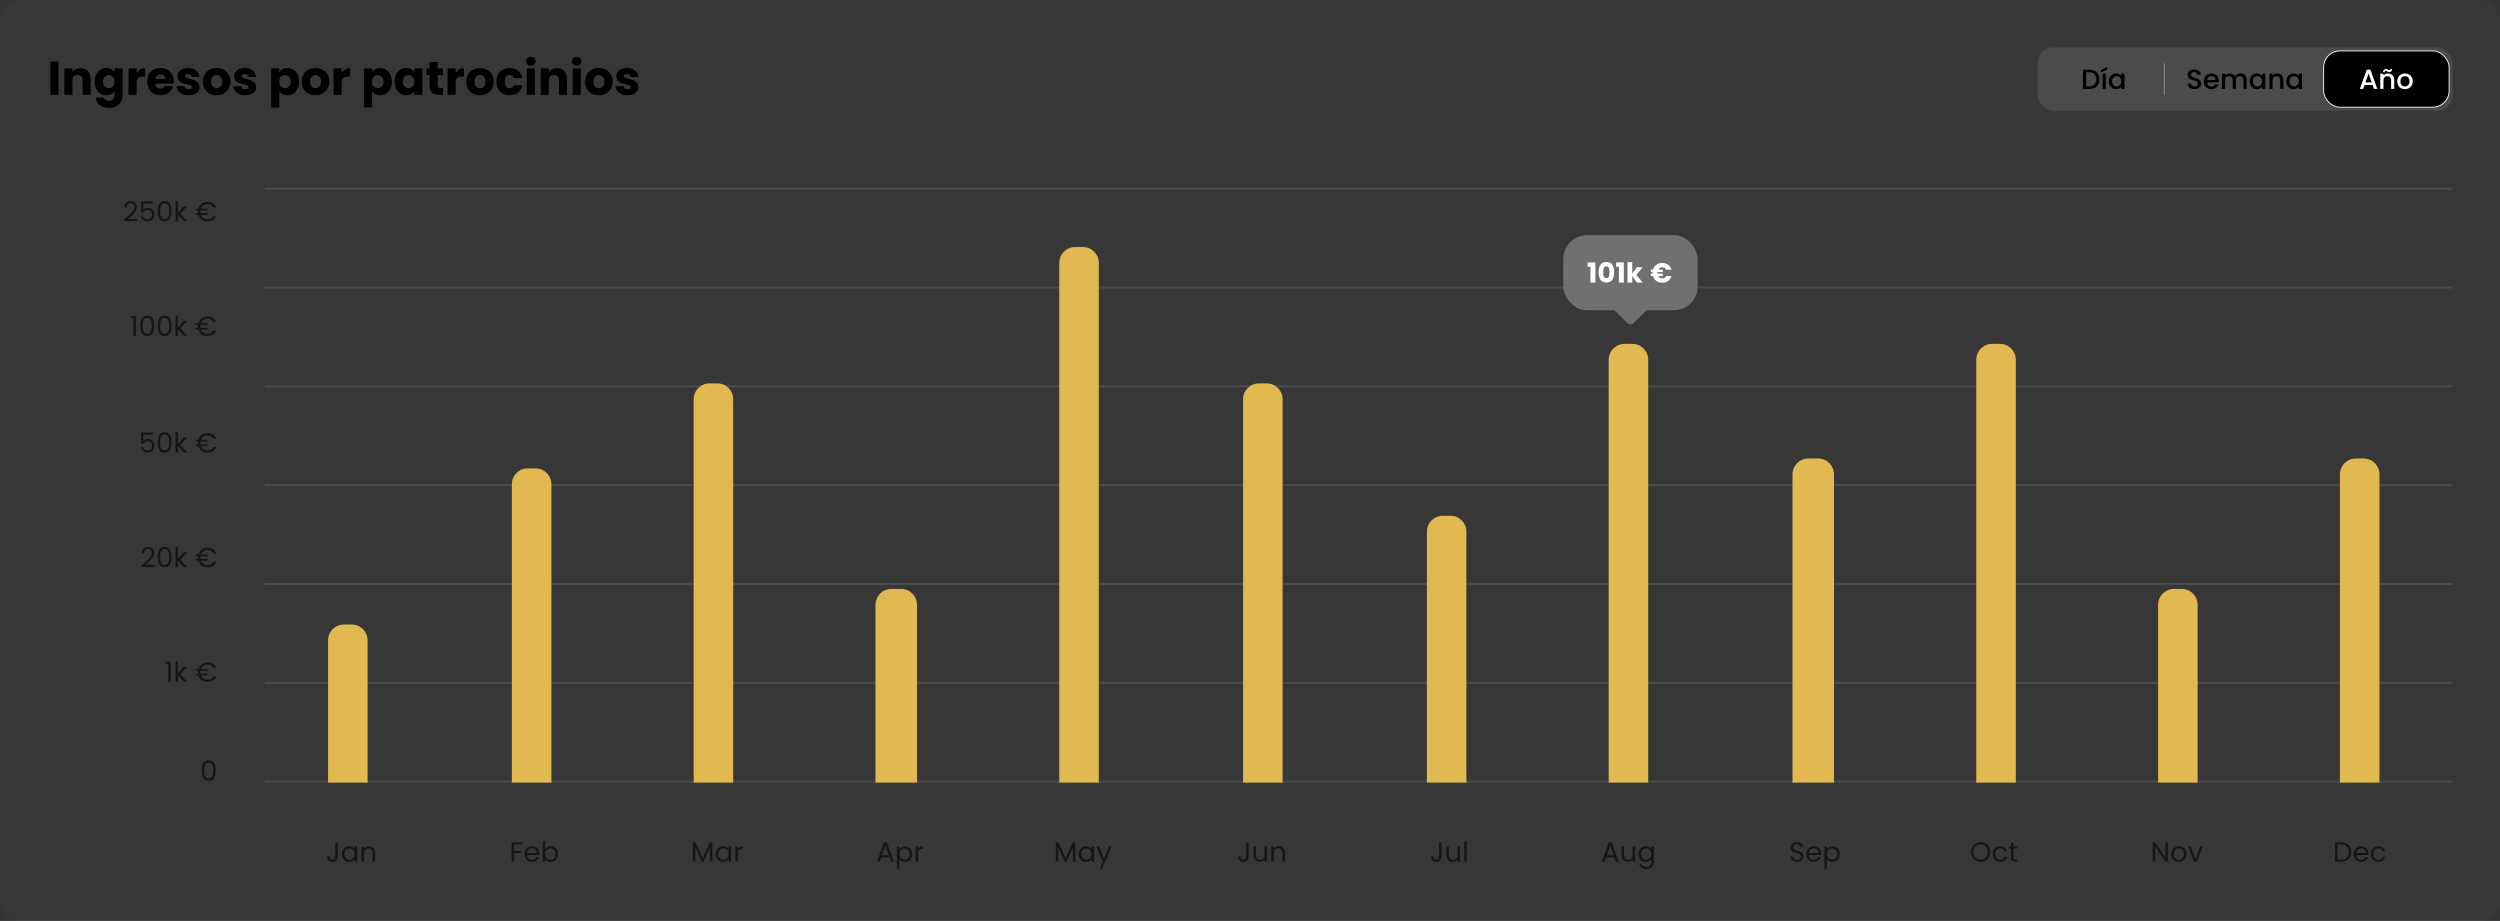 <svg viewBox="0 0 1265 466" fill="none" xmlns="http://www.w3.org/2000/svg">
<rect x="0" y="0" width="1265" height="466" fill="#333333" stroke="none"/>
<rect width="1265" height="466" rx="10" fill="#fafafa" fill-opacity="0.02"/>
<path d="M29.592 31.152V48H25.488V31.152H29.592ZM40.726 34.464C42.294 34.464 43.542 34.976 44.47 36C45.414 37.008 45.886 38.4 45.886 40.176V48H41.806V40.728C41.806 39.832 41.574 39.136 41.11 38.64C40.646 38.144 40.022 37.896 39.238 37.896C38.454 37.896 37.83 38.144 37.366 38.64C36.902 39.136 36.67 39.832 36.67 40.728V48H32.566V34.608H36.67V36.384C37.086 35.792 37.646 35.328 38.35 34.992C39.054 34.64 39.846 34.464 40.726 34.464ZM53.826 34.416C54.77 34.416 55.594 34.608 56.298 34.992C57.018 35.376 57.57 35.88 57.954 36.504V34.608H62.058V47.976C62.058 49.208 61.81 50.32 61.314 51.312C60.834 52.32 60.09 53.12 59.082 53.712C58.09 54.304 56.85 54.6 55.362 54.6C53.378 54.6 51.77 54.128 50.538 53.184C49.306 52.256 48.602 50.992 48.426 49.392H52.482C52.61 49.904 52.914 50.304 53.394 50.592C53.874 50.896 54.466 51.048 55.17 51.048C56.018 51.048 56.69 50.8 57.186 50.304C57.698 49.824 57.954 49.048 57.954 47.976V46.08C57.554 46.704 57.002 47.216 56.298 47.616C55.594 48 54.77 48.192 53.826 48.192C52.722 48.192 51.722 47.912 50.826 47.352C49.93 46.776 49.218 45.968 48.69 44.928C48.178 43.872 47.922 42.656 47.922 41.28C47.922 39.904 48.178 38.696 48.69 37.656C49.218 36.616 49.93 35.816 50.826 35.256C51.722 34.696 52.722 34.416 53.826 34.416ZM57.954 41.304C57.954 40.28 57.666 39.472 57.09 38.88C56.53 38.288 55.842 37.992 55.026 37.992C54.21 37.992 53.514 38.288 52.938 38.88C52.378 39.456 52.098 40.256 52.098 41.28C52.098 42.304 52.378 43.12 52.938 43.728C53.514 44.32 54.21 44.616 55.026 44.616C55.842 44.616 56.53 44.32 57.09 43.728C57.666 43.136 57.954 42.328 57.954 41.304ZM69.131 36.84C69.611 36.104 70.211 35.528 70.931 35.112C71.651 34.68 72.451 34.464 73.331 34.464V38.808H72.203C71.179 38.808 70.411 39.032 69.899 39.48C69.387 39.912 69.131 40.68 69.131 41.784V48H65.027V34.608H69.131V36.84ZM87.917 41.088C87.917 41.472 87.893 41.872 87.845 42.288H78.557C78.621 43.12 78.885 43.76 79.349 44.208C79.829 44.64 80.413 44.856 81.101 44.856C82.125 44.856 82.837 44.424 83.237 43.56H87.605C87.381 44.44 86.973 45.232 86.381 45.936C85.805 46.64 85.077 47.192 84.197 47.592C83.317 47.992 82.333 48.192 81.245 48.192C79.933 48.192 78.765 47.912 77.741 47.352C76.717 46.792 75.917 45.992 75.341 44.952C74.765 43.912 74.477 42.696 74.477 41.304C74.477 39.912 74.757 38.696 75.317 37.656C75.893 36.616 76.693 35.816 77.717 35.256C78.741 34.696 79.917 34.416 81.245 34.416C82.541 34.416 83.693 34.688 84.701 35.232C85.709 35.776 86.493 36.552 87.053 37.56C87.629 38.568 87.917 39.744 87.917 41.088ZM83.717 40.008C83.717 39.304 83.477 38.744 82.997 38.328C82.517 37.912 81.917 37.704 81.197 37.704C80.509 37.704 79.925 37.904 79.445 38.304C78.981 38.704 78.693 39.272 78.581 40.008H83.717ZM95.53 48.192C94.362 48.192 93.322 47.992 92.41 47.592C91.498 47.192 90.778 46.648 90.25 45.96C89.722 45.256 89.426 44.472 89.362 43.608H93.418C93.466 44.072 93.682 44.448 94.066 44.736C94.45 45.024 94.922 45.168 95.482 45.168C95.994 45.168 96.386 45.072 96.658 44.88C96.946 44.672 97.09 44.408 97.09 44.088C97.09 43.704 96.89 43.424 96.49 43.248C96.09 43.056 95.442 42.848 94.546 42.624C93.586 42.4 92.786 42.168 92.146 41.928C91.506 41.672 90.954 41.28 90.49 40.752C90.026 40.208 89.794 39.48 89.794 38.568C89.794 37.8 90.002 37.104 90.418 36.48C90.85 35.84 91.474 35.336 92.29 34.968C93.122 34.6 94.106 34.416 95.242 34.416C96.922 34.416 98.242 34.832 99.202 35.664C100.178 36.496 100.738 37.6 100.882 38.976H97.09C97.026 38.512 96.818 38.144 96.466 37.872C96.13 37.6 95.682 37.464 95.122 37.464C94.642 37.464 94.274 37.56 94.018 37.752C93.762 37.928 93.634 38.176 93.634 38.496C93.634 38.88 93.834 39.168 94.234 39.36C94.65 39.552 95.29 39.744 96.154 39.936C97.146 40.192 97.954 40.448 98.578 40.704C99.202 40.944 99.746 41.344 100.21 41.904C100.69 42.448 100.938 43.184 100.954 44.112C100.954 44.896 100.73 45.6 100.282 46.224C99.85 46.832 99.218 47.312 98.386 47.664C97.57 48.016 96.618 48.192 95.53 48.192ZM109.561 48.192C108.249 48.192 107.065 47.912 106.009 47.352C104.969 46.792 104.145 45.992 103.537 44.952C102.945 43.912 102.649 42.696 102.649 41.304C102.649 39.928 102.953 38.72 103.561 37.68C104.169 36.624 105.001 35.816 106.057 35.256C107.113 34.696 108.297 34.416 109.609 34.416C110.921 34.416 112.105 34.696 113.161 35.256C114.217 35.816 115.049 36.624 115.657 37.68C116.265 38.72 116.569 39.928 116.569 41.304C116.569 42.68 116.257 43.896 115.633 44.952C115.025 45.992 114.185 46.792 113.113 47.352C112.057 47.912 110.873 48.192 109.561 48.192ZM109.561 44.64C110.345 44.64 111.009 44.352 111.553 43.776C112.113 43.2 112.393 42.376 112.393 41.304C112.393 40.232 112.121 39.408 111.577 38.832C111.049 38.256 110.393 37.968 109.609 37.968C108.809 37.968 108.145 38.256 107.617 38.832C107.089 39.392 106.825 40.216 106.825 41.304C106.825 42.376 107.081 43.2 107.593 43.776C108.121 44.352 108.777 44.64 109.561 44.64ZM124.194 48.192C123.026 48.192 121.986 47.992 121.074 47.592C120.162 47.192 119.442 46.648 118.914 45.96C118.386 45.256 118.09 44.472 118.026 43.608H122.082C122.13 44.072 122.346 44.448 122.73 44.736C123.114 45.024 123.586 45.168 124.146 45.168C124.658 45.168 125.05 45.072 125.322 44.88C125.61 44.672 125.754 44.408 125.754 44.088C125.754 43.704 125.554 43.424 125.154 43.248C124.754 43.056 124.106 42.848 123.21 42.624C122.25 42.4 121.45 42.168 120.81 41.928C120.17 41.672 119.618 41.28 119.154 40.752C118.69 40.208 118.458 39.48 118.458 38.568C118.458 37.8 118.666 37.104 119.082 36.48C119.514 35.84 120.138 35.336 120.954 34.968C121.786 34.6 122.77 34.416 123.906 34.416C125.586 34.416 126.906 34.832 127.866 35.664C128.842 36.496 129.402 37.6 129.546 38.976H125.754C125.69 38.512 125.482 38.144 125.13 37.872C124.794 37.6 124.346 37.464 123.786 37.464C123.306 37.464 122.938 37.56 122.682 37.752C122.426 37.928 122.298 38.176 122.298 38.496C122.298 38.88 122.498 39.168 122.898 39.36C123.314 39.552 123.954 39.744 124.818 39.936C125.81 40.192 126.618 40.448 127.242 40.704C127.866 40.944 128.41 41.344 128.874 41.904C129.354 42.448 129.602 43.184 129.618 44.112C129.618 44.896 129.394 45.6 128.946 46.224C128.514 46.832 127.882 47.312 127.05 47.664C126.234 48.016 125.282 48.192 124.194 48.192ZM141.319 36.504C141.719 35.88 142.271 35.376 142.975 34.992C143.679 34.608 144.503 34.416 145.447 34.416C146.551 34.416 147.551 34.696 148.447 35.256C149.343 35.816 150.047 36.616 150.559 37.656C151.087 38.696 151.351 39.904 151.351 41.28C151.351 42.656 151.087 43.872 150.559 44.928C150.047 45.968 149.343 46.776 148.447 47.352C147.551 47.912 146.551 48.192 145.447 48.192C144.519 48.192 143.695 48 142.975 47.616C142.271 47.232 141.719 46.736 141.319 46.128V54.384H137.215V34.608H141.319V36.504ZM147.175 41.28C147.175 40.256 146.887 39.456 146.311 38.88C145.751 38.288 145.055 37.992 144.223 37.992C143.407 37.992 142.711 38.288 142.135 38.88C141.575 39.472 141.295 40.28 141.295 41.304C141.295 42.328 141.575 43.136 142.135 43.728C142.711 44.32 143.407 44.616 144.223 44.616C145.039 44.616 145.735 44.32 146.311 43.728C146.887 43.12 147.175 42.304 147.175 41.28ZM159.6 48.192C158.288 48.192 157.104 47.912 156.048 47.352C155.008 46.792 154.184 45.992 153.576 44.952C152.984 43.912 152.688 42.696 152.688 41.304C152.688 39.928 152.992 38.72 153.6 37.68C154.208 36.624 155.04 35.816 156.096 35.256C157.152 34.696 158.336 34.416 159.648 34.416C160.96 34.416 162.144 34.696 163.2 35.256C164.256 35.816 165.088 36.624 165.696 37.68C166.304 38.72 166.608 39.928 166.608 41.304C166.608 42.68 166.296 43.896 165.672 44.952C165.064 45.992 164.224 46.792 163.152 47.352C162.096 47.912 160.912 48.192 159.6 48.192ZM159.6 44.64C160.384 44.64 161.048 44.352 161.592 43.776C162.152 43.2 162.432 42.376 162.432 41.304C162.432 40.232 162.16 39.408 161.616 38.832C161.088 38.256 160.432 37.968 159.648 37.968C158.848 37.968 158.184 38.256 157.656 38.832C157.128 39.392 156.864 40.216 156.864 41.304C156.864 42.376 157.12 43.2 157.632 43.776C158.16 44.352 158.816 44.64 159.6 44.64ZM172.889 36.84C173.369 36.104 173.969 35.528 174.689 35.112C175.409 34.68 176.209 34.464 177.089 34.464V38.808H175.961C174.937 38.808 174.169 39.032 173.657 39.48C173.145 39.912 172.889 40.68 172.889 41.784V48H168.785V34.608H172.889V36.84ZM188.24 36.504C188.64 35.88 189.192 35.376 189.896 34.992C190.6 34.608 191.424 34.416 192.368 34.416C193.472 34.416 194.472 34.696 195.368 35.256C196.264 35.816 196.968 36.616 197.48 37.656C198.008 38.696 198.272 39.904 198.272 41.28C198.272 42.656 198.008 43.872 197.48 44.928C196.968 45.968 196.264 46.776 195.368 47.352C194.472 47.912 193.472 48.192 192.368 48.192C191.44 48.192 190.616 48 189.896 47.616C189.192 47.232 188.64 46.736 188.24 46.128V54.384H184.136V34.608H188.24V36.504ZM194.096 41.28C194.096 40.256 193.808 39.456 193.232 38.88C192.672 38.288 191.976 37.992 191.144 37.992C190.328 37.992 189.632 38.288 189.056 38.88C188.496 39.472 188.216 40.28 188.216 41.304C188.216 42.328 188.496 43.136 189.056 43.728C189.632 44.32 190.328 44.616 191.144 44.616C191.96 44.616 192.656 44.32 193.232 43.728C193.808 43.12 194.096 42.304 194.096 41.28ZM199.61 41.28C199.61 39.904 199.866 38.696 200.378 37.656C200.906 36.616 201.618 35.816 202.514 35.256C203.41 34.696 204.41 34.416 205.514 34.416C206.458 34.416 207.282 34.608 207.986 34.992C208.706 35.376 209.258 35.88 209.642 36.504V34.608H213.746V48H209.642V46.104C209.242 46.728 208.682 47.232 207.962 47.616C207.258 48 206.434 48.192 205.49 48.192C204.402 48.192 203.41 47.912 202.514 47.352C201.618 46.776 200.906 45.968 200.378 44.928C199.866 43.872 199.61 42.656 199.61 41.28ZM209.642 41.304C209.642 40.28 209.354 39.472 208.778 38.88C208.218 38.288 207.53 37.992 206.714 37.992C205.898 37.992 205.202 38.288 204.626 38.88C204.066 39.456 203.786 40.256 203.786 41.28C203.786 42.304 204.066 43.12 204.626 43.728C205.202 44.32 205.898 44.616 206.714 44.616C207.53 44.616 208.218 44.32 208.778 43.728C209.354 43.136 209.642 42.328 209.642 41.304ZM224.179 44.52V48H222.091C220.603 48 219.443 47.64 218.611 46.92C217.779 46.184 217.363 44.992 217.363 43.344V38.016H215.731V34.608H217.363V31.344H221.467V34.608H224.155V38.016H221.467V43.392C221.467 43.792 221.563 44.08 221.755 44.256C221.947 44.432 222.267 44.52 222.715 44.52H224.179ZM230.569 36.84C231.049 36.104 231.649 35.528 232.369 35.112C233.089 34.68 233.889 34.464 234.769 34.464V38.808H233.641C232.617 38.808 231.849 39.032 231.337 39.48C230.825 39.912 230.569 40.68 230.569 41.784V48H226.465V34.608H230.569V36.84ZM242.826 48.192C241.514 48.192 240.33 47.912 239.274 47.352C238.234 46.792 237.41 45.992 236.802 44.952C236.21 43.912 235.914 42.696 235.914 41.304C235.914 39.928 236.218 38.72 236.826 37.68C237.434 36.624 238.266 35.816 239.322 35.256C240.378 34.696 241.562 34.416 242.874 34.416C244.186 34.416 245.37 34.696 246.426 35.256C247.482 35.816 248.314 36.624 248.922 37.68C249.53 38.72 249.834 39.928 249.834 41.304C249.834 42.68 249.522 43.896 248.898 44.952C248.29 45.992 247.45 46.792 246.378 47.352C245.322 47.912 244.138 48.192 242.826 48.192ZM242.826 44.64C243.61 44.64 244.274 44.352 244.818 43.776C245.378 43.2 245.658 42.376 245.658 41.304C245.658 40.232 245.386 39.408 244.842 38.832C244.314 38.256 243.658 37.968 242.874 37.968C242.074 37.968 241.41 38.256 240.882 38.832C240.354 39.392 240.09 40.216 240.09 41.304C240.09 42.376 240.346 43.2 240.858 43.776C241.386 44.352 242.042 44.64 242.826 44.64ZM251.195 41.304C251.195 39.912 251.475 38.696 252.035 37.656C252.611 36.616 253.403 35.816 254.411 35.256C255.435 34.696 256.603 34.416 257.915 34.416C259.595 34.416 260.995 34.856 262.115 35.736C263.251 36.616 263.995 37.856 264.347 39.456H259.979C259.611 38.432 258.899 37.92 257.843 37.92C257.091 37.92 256.491 38.216 256.043 38.808C255.595 39.384 255.371 40.216 255.371 41.304C255.371 42.392 255.595 43.232 256.043 43.824C256.491 44.4 257.091 44.688 257.843 44.688C258.899 44.688 259.611 44.176 259.979 43.152H264.347C263.995 44.72 263.251 45.952 262.115 46.848C260.979 47.744 259.579 48.192 257.915 48.192C256.603 48.192 255.435 47.912 254.411 47.352C253.403 46.792 252.611 45.992 252.035 44.952C251.475 43.912 251.195 42.696 251.195 41.304ZM268.607 33.216C267.887 33.216 267.295 33.008 266.831 32.592C266.383 32.16 266.159 31.632 266.159 31.008C266.159 30.368 266.383 29.84 266.831 29.424C267.295 28.992 267.887 28.776 268.607 28.776C269.311 28.776 269.887 28.992 270.335 29.424C270.799 29.84 271.031 30.368 271.031 31.008C271.031 31.632 270.799 32.16 270.335 32.592C269.887 33.008 269.311 33.216 268.607 33.216ZM270.647 34.608V48H266.543V34.608H270.647ZM281.781 34.464C283.349 34.464 284.597 34.976 285.525 36C286.469 37.008 286.941 38.4 286.941 40.176V48H282.861V40.728C282.861 39.832 282.629 39.136 282.165 38.64C281.701 38.144 281.077 37.896 280.293 37.896C279.509 37.896 278.885 38.144 278.421 38.64C277.957 39.136 277.725 39.832 277.725 40.728V48H273.621V34.608H277.725V36.384C278.141 35.792 278.701 35.328 279.405 34.992C280.109 34.64 280.901 34.464 281.781 34.464ZM291.857 33.216C291.137 33.216 290.545 33.008 290.081 32.592C289.633 32.16 289.409 31.632 289.409 31.008C289.409 30.368 289.633 29.84 290.081 29.424C290.545 28.992 291.137 28.776 291.857 28.776C292.561 28.776 293.137 28.992 293.585 29.424C294.049 29.84 294.281 30.368 294.281 31.008C294.281 31.632 294.049 32.16 293.585 32.592C293.137 33.008 292.561 33.216 291.857 33.216ZM293.897 34.608V48H289.793V34.608H293.897ZM302.967 48.192C301.655 48.192 300.471 47.912 299.415 47.352C298.375 46.792 297.551 45.992 296.943 44.952C296.351 43.912 296.055 42.696 296.055 41.304C296.055 39.928 296.359 38.72 296.967 37.68C297.575 36.624 298.407 35.816 299.463 35.256C300.519 34.696 301.703 34.416 303.015 34.416C304.327 34.416 305.511 34.696 306.567 35.256C307.623 35.816 308.455 36.624 309.063 37.68C309.671 38.72 309.975 39.928 309.975 41.304C309.975 42.68 309.663 43.896 309.039 44.952C308.431 45.992 307.591 46.792 306.519 47.352C305.463 47.912 304.279 48.192 302.967 48.192ZM302.967 44.64C303.751 44.64 304.415 44.352 304.959 43.776C305.519 43.2 305.799 42.376 305.799 41.304C305.799 40.232 305.527 39.408 304.983 38.832C304.455 38.256 303.799 37.968 303.015 37.968C302.215 37.968 301.551 38.256 301.023 38.832C300.495 39.392 300.231 40.216 300.231 41.304C300.231 42.376 300.487 43.2 300.999 43.776C301.527 44.352 302.183 44.64 302.967 44.64ZM317.6 48.192C316.432 48.192 315.392 47.992 314.48 47.592C313.568 47.192 312.848 46.648 312.32 45.96C311.792 45.256 311.496 44.472 311.432 43.608H315.488C315.536 44.072 315.752 44.448 316.136 44.736C316.52 45.024 316.992 45.168 317.552 45.168C318.064 45.168 318.456 45.072 318.728 44.88C319.016 44.672 319.16 44.408 319.16 44.088C319.16 43.704 318.96 43.424 318.56 43.248C318.16 43.056 317.512 42.848 316.616 42.624C315.656 42.4 314.856 42.168 314.216 41.928C313.576 41.672 313.024 41.28 312.56 40.752C312.096 40.208 311.864 39.48 311.864 38.568C311.864 37.8 312.072 37.104 312.488 36.48C312.92 35.84 313.544 35.336 314.36 34.968C315.192 34.6 316.176 34.416 317.312 34.416C318.992 34.416 320.312 34.832 321.272 35.664C322.248 36.496 322.808 37.6 322.952 38.976H319.16C319.096 38.512 318.888 38.144 318.536 37.872C318.2 37.6 317.752 37.464 317.192 37.464C316.712 37.464 316.344 37.56 316.088 37.752C315.832 37.928 315.704 38.176 315.704 38.496C315.704 38.88 315.904 39.168 316.304 39.36C316.72 39.552 317.36 39.744 318.224 39.936C319.216 40.192 320.024 40.448 320.648 40.704C321.272 40.944 321.816 41.344 322.28 41.904C322.76 42.448 323.008 43.184 323.024 44.112C323.024 44.896 322.8 45.6 322.352 46.224C321.92 46.832 321.288 47.312 320.456 47.664C319.64 48.016 318.688 48.192 317.6 48.192Z" fill="black"/>
<rect x="1031" y="24" width="210" height="32" rx="8" fill="white" fill-opacity="0.1"/>
<rect x="1094.91" y="32" width="0.362" height="16" rx="0.181" fill="#A4A4A5"/>
<path d="M1057.18 35.27C1058.21 35.27 1059.12 35.471 1059.89 35.872C1060.68 36.264 1061.28 36.833 1061.7 37.58C1062.13 38.317 1062.34 39.181 1062.34 40.17C1062.34 41.159 1062.13 42.018 1061.7 42.746C1061.28 43.474 1060.68 44.034 1059.89 44.426C1059.12 44.809 1058.21 45 1057.18 45H1054V35.27H1057.18ZM1057.18 43.698C1058.31 43.698 1059.19 43.39 1059.79 42.774C1060.4 42.158 1060.7 41.29 1060.7 40.17C1060.7 39.041 1060.4 38.159 1059.79 37.524C1059.19 36.889 1058.31 36.572 1057.18 36.572H1055.59V43.698H1057.18ZM1065.52 37.286V45H1063.92V37.286H1065.52ZM1066.16 35.214L1063.07 36.74V35.564L1066.16 33.856V35.214ZM1067.08 41.108C1067.08 40.333 1067.24 39.647 1067.56 39.05C1067.89 38.453 1068.32 37.991 1068.87 37.664C1069.43 37.328 1070.05 37.16 1070.72 37.16C1071.33 37.16 1071.86 37.281 1072.3 37.524C1072.76 37.757 1073.13 38.051 1073.4 38.406V37.286H1075.01V45H1073.4V43.852C1073.13 44.216 1072.76 44.519 1072.29 44.762C1071.82 45.005 1071.29 45.126 1070.69 45.126C1070.03 45.126 1069.43 44.958 1068.87 44.622C1068.32 44.277 1067.89 43.801 1067.56 43.194C1067.24 42.578 1067.08 41.883 1067.08 41.108ZM1073.4 41.136C1073.4 40.604 1073.28 40.142 1073.06 39.75C1072.85 39.358 1072.56 39.059 1072.21 38.854C1071.85 38.649 1071.47 38.546 1071.06 38.546C1070.65 38.546 1070.27 38.649 1069.91 38.854C1069.56 39.05 1069.27 39.344 1069.04 39.736C1068.83 40.119 1068.72 40.576 1068.72 41.108C1068.72 41.64 1068.83 42.107 1069.04 42.508C1069.27 42.909 1069.56 43.217 1069.91 43.432C1070.27 43.637 1070.66 43.74 1071.06 43.74C1071.47 43.74 1071.85 43.637 1072.21 43.432C1072.56 43.227 1072.85 42.928 1073.06 42.536C1073.28 42.135 1073.4 41.668 1073.4 41.136Z" fill="black"/>
<path d="M1110.4 45.098C1109.75 45.098 1109.16 44.986 1108.64 44.762C1108.12 44.529 1107.71 44.202 1107.41 43.782C1107.11 43.362 1106.96 42.872 1106.96 42.312H1108.67C1108.7 42.732 1108.87 43.077 1109.16 43.348C1109.46 43.619 1109.87 43.754 1110.4 43.754C1110.95 43.754 1111.38 43.623 1111.69 43.362C1112 43.091 1112.15 42.746 1112.15 42.326C1112.15 41.999 1112.06 41.733 1111.86 41.528C1111.67 41.323 1111.43 41.164 1111.15 41.052C1110.87 40.94 1110.47 40.819 1109.97 40.688C1109.33 40.52 1108.82 40.352 1108.42 40.184C1108.02 40.007 1107.69 39.736 1107.41 39.372C1107.13 39.008 1106.99 38.523 1106.99 37.916C1106.99 37.356 1107.13 36.866 1107.41 36.446C1107.69 36.026 1108.08 35.704 1108.58 35.48C1109.09 35.256 1109.67 35.144 1110.33 35.144C1111.28 35.144 1112.05 35.382 1112.64 35.858C1113.25 36.325 1113.59 36.969 1113.65 37.79H1111.89C1111.86 37.435 1111.69 37.132 1111.38 36.88C1111.08 36.628 1110.67 36.502 1110.17 36.502C1109.71 36.502 1109.33 36.619 1109.05 36.852C1108.76 37.085 1108.61 37.421 1108.61 37.86C1108.61 38.159 1108.7 38.406 1108.88 38.602C1109.06 38.789 1109.3 38.938 1109.58 39.05C1109.86 39.162 1110.24 39.283 1110.73 39.414C1111.37 39.591 1111.89 39.769 1112.29 39.946C1112.7 40.123 1113.05 40.399 1113.33 40.772C1113.62 41.136 1113.76 41.626 1113.76 42.242C1113.76 42.737 1113.63 43.203 1113.36 43.642C1113.1 44.081 1112.71 44.435 1112.2 44.706C1111.69 44.967 1111.09 45.098 1110.4 45.098ZM1122.72 40.954C1122.72 41.243 1122.7 41.505 1122.66 41.738H1116.77C1116.81 42.354 1117.04 42.849 1117.45 43.222C1117.86 43.595 1118.37 43.782 1118.96 43.782C1119.82 43.782 1120.43 43.423 1120.78 42.704H1122.51C1122.27 43.413 1121.85 43.997 1121.23 44.454C1120.63 44.902 1119.87 45.126 1118.96 45.126C1118.23 45.126 1117.56 44.963 1116.98 44.636C1116.4 44.3 1115.94 43.833 1115.6 43.236C1115.28 42.629 1115.11 41.929 1115.11 41.136C1115.11 40.343 1115.27 39.647 1115.59 39.05C1115.92 38.443 1116.37 37.977 1116.95 37.65C1117.54 37.323 1118.21 37.16 1118.96 37.16C1119.69 37.16 1120.34 37.319 1120.91 37.636C1121.48 37.953 1121.92 38.401 1122.24 38.98C1122.56 39.549 1122.72 40.207 1122.72 40.954ZM1121.05 40.45C1121.04 39.862 1120.83 39.391 1120.42 39.036C1120.01 38.681 1119.5 38.504 1118.89 38.504C1118.34 38.504 1117.87 38.681 1117.48 39.036C1117.09 39.381 1116.86 39.853 1116.78 40.45H1121.05ZM1133.63 37.16C1134.23 37.16 1134.77 37.286 1135.25 37.538C1135.73 37.79 1136.11 38.163 1136.38 38.658C1136.66 39.153 1136.8 39.75 1136.8 40.45V45H1135.22V40.688C1135.22 39.997 1135.05 39.47 1134.7 39.106C1134.36 38.733 1133.89 38.546 1133.29 38.546C1132.69 38.546 1132.22 38.733 1131.86 39.106C1131.52 39.47 1131.34 39.997 1131.34 40.688V45H1129.76V40.688C1129.76 39.997 1129.59 39.47 1129.24 39.106C1128.9 38.733 1128.43 38.546 1127.83 38.546C1127.23 38.546 1126.76 38.733 1126.4 39.106C1126.06 39.47 1125.88 39.997 1125.88 40.688V45H1124.29V37.286H1125.88V38.168C1126.14 37.851 1126.48 37.603 1126.88 37.426C1127.28 37.249 1127.71 37.16 1128.17 37.16C1128.78 37.16 1129.33 37.291 1129.82 37.552C1130.3 37.813 1130.68 38.191 1130.94 38.686C1131.17 38.219 1131.53 37.851 1132.03 37.58C1132.52 37.3 1133.06 37.16 1133.63 37.16ZM1138.3 41.108C1138.3 40.333 1138.46 39.647 1138.78 39.05C1139.1 38.453 1139.54 37.991 1140.09 37.664C1140.65 37.328 1141.27 37.16 1141.94 37.16C1142.55 37.16 1143.08 37.281 1143.52 37.524C1143.98 37.757 1144.35 38.051 1144.62 38.406V37.286H1146.23V45H1144.62V43.852C1144.35 44.216 1143.98 44.519 1143.51 44.762C1143.04 45.005 1142.51 45.126 1141.91 45.126C1141.25 45.126 1140.64 44.958 1140.09 44.622C1139.54 44.277 1139.1 43.801 1138.78 43.194C1138.46 42.578 1138.3 41.883 1138.3 41.108ZM1144.62 41.136C1144.62 40.604 1144.5 40.142 1144.28 39.75C1144.07 39.358 1143.78 39.059 1143.43 38.854C1143.07 38.649 1142.69 38.546 1142.28 38.546C1141.87 38.546 1141.48 38.649 1141.13 38.854C1140.78 39.05 1140.49 39.344 1140.26 39.736C1140.05 40.119 1139.94 40.576 1139.94 41.108C1139.94 41.64 1140.05 42.107 1140.26 42.508C1140.49 42.909 1140.78 43.217 1141.13 43.432C1141.49 43.637 1141.88 43.74 1142.28 43.74C1142.69 43.74 1143.07 43.637 1143.43 43.432C1143.78 43.227 1144.07 42.928 1144.28 42.536C1144.5 42.135 1144.62 41.668 1144.62 41.136ZM1152.21 37.16C1152.82 37.16 1153.36 37.286 1153.84 37.538C1154.32 37.79 1154.7 38.163 1154.97 38.658C1155.24 39.153 1155.38 39.75 1155.38 40.45V45H1153.8V40.688C1153.8 39.997 1153.62 39.47 1153.28 39.106C1152.93 38.733 1152.46 38.546 1151.86 38.546C1151.27 38.546 1150.79 38.733 1150.44 39.106C1150.09 39.47 1149.92 39.997 1149.92 40.688V45H1148.32V37.286H1149.92V38.168C1150.18 37.851 1150.51 37.603 1150.91 37.426C1151.32 37.249 1151.76 37.16 1152.21 37.16ZM1156.88 41.108C1156.88 40.333 1157.04 39.647 1157.36 39.05C1157.68 38.453 1158.12 37.991 1158.67 37.664C1159.23 37.328 1159.85 37.16 1160.52 37.16C1161.13 37.16 1161.66 37.281 1162.1 37.524C1162.56 37.757 1162.93 38.051 1163.2 38.406V37.286H1164.81V45H1163.2V43.852C1162.93 44.216 1162.56 44.519 1162.09 44.762C1161.62 45.005 1161.09 45.126 1160.49 45.126C1159.83 45.126 1159.22 44.958 1158.67 44.622C1158.12 44.277 1157.68 43.801 1157.36 43.194C1157.04 42.578 1156.88 41.883 1156.88 41.108ZM1163.2 41.136C1163.2 40.604 1163.08 40.142 1162.86 39.75C1162.65 39.358 1162.36 39.059 1162.01 38.854C1161.65 38.649 1161.27 38.546 1160.86 38.546C1160.45 38.546 1160.06 38.649 1159.71 38.854C1159.36 39.05 1159.07 39.344 1158.84 39.736C1158.63 40.119 1158.52 40.576 1158.52 41.108C1158.52 41.64 1158.63 42.107 1158.84 42.508C1159.07 42.909 1159.36 43.217 1159.71 43.432C1160.07 43.637 1160.46 43.74 1160.86 43.74C1161.27 43.74 1161.65 43.637 1162.01 43.432C1162.36 43.227 1162.65 42.928 1162.86 42.536C1163.08 42.135 1163.2 41.668 1163.2 41.136Z" fill="black"/>
<rect x="1175.75" y="25.75" width="63.5" height="28.502" rx="8.25" fill="black"/>
<path d="M1200.53 43.012H1196.45L1195.75 45H1194.09L1197.57 35.256H1199.42L1202.91 45H1201.23L1200.53 43.012ZM1200.08 41.71L1198.5 37.188L1196.9 41.71H1200.08ZM1208.31 37.16C1208.92 37.16 1209.46 37.286 1209.94 37.538C1210.42 37.79 1210.8 38.163 1211.07 38.658C1211.34 39.153 1211.48 39.75 1211.48 40.45V45H1209.9V40.688C1209.9 39.997 1209.72 39.47 1209.38 39.106C1209.03 38.733 1208.56 38.546 1207.96 38.546C1207.37 38.546 1206.89 38.733 1206.54 39.106C1206.19 39.47 1206.02 39.997 1206.02 40.688V45H1204.42V37.286H1206.02V38.168C1206.28 37.851 1206.61 37.603 1207.01 37.426C1207.42 37.249 1207.86 37.16 1208.31 37.16ZM1205.78 36.488C1205.85 35.947 1206.03 35.541 1206.31 35.27C1206.59 34.99 1206.94 34.85 1207.36 34.85C1207.54 34.85 1207.69 34.878 1207.82 34.934C1207.95 34.99 1208.11 35.074 1208.3 35.186C1208.44 35.279 1208.56 35.349 1208.65 35.396C1208.75 35.443 1208.86 35.466 1208.99 35.466C1209.14 35.466 1209.27 35.419 1209.38 35.326C1209.49 35.223 1209.56 35.074 1209.59 34.878H1210.48C1210.41 35.419 1210.23 35.83 1209.95 36.11C1209.67 36.381 1209.32 36.516 1208.9 36.516C1208.72 36.516 1208.57 36.488 1208.43 36.432C1208.29 36.367 1208.13 36.278 1207.96 36.166C1207.8 36.063 1207.66 35.993 1207.57 35.956C1207.49 35.909 1207.39 35.886 1207.28 35.886C1207.12 35.886 1206.98 35.937 1206.87 36.04C1206.77 36.143 1206.7 36.292 1206.68 36.488H1205.78ZM1216.86 45.126C1216.13 45.126 1215.47 44.963 1214.88 44.636C1214.3 44.3 1213.83 43.833 1213.5 43.236C1213.16 42.629 1212.99 41.929 1212.99 41.136C1212.99 40.352 1213.17 39.657 1213.51 39.05C1213.86 38.443 1214.33 37.977 1214.93 37.65C1215.52 37.323 1216.19 37.16 1216.93 37.16C1217.67 37.16 1218.33 37.323 1218.93 37.65C1219.53 37.977 1220 38.443 1220.34 39.05C1220.69 39.657 1220.86 40.352 1220.86 41.136C1220.86 41.92 1220.69 42.615 1220.33 43.222C1219.98 43.829 1219.49 44.3 1218.87 44.636C1218.27 44.963 1217.6 45.126 1216.86 45.126ZM1216.86 43.74C1217.27 43.74 1217.65 43.642 1218.01 43.446C1218.37 43.25 1218.66 42.956 1218.89 42.564C1219.11 42.172 1219.22 41.696 1219.22 41.136C1219.22 40.576 1219.12 40.105 1218.9 39.722C1218.69 39.33 1218.4 39.036 1218.05 38.84C1217.69 38.644 1217.31 38.546 1216.9 38.546C1216.49 38.546 1216.11 38.644 1215.75 38.84C1215.41 39.036 1215.13 39.33 1214.93 39.722C1214.72 40.105 1214.62 40.576 1214.62 41.136C1214.62 41.967 1214.83 42.611 1215.25 43.068C1215.68 43.516 1216.21 43.74 1216.86 43.74Z" fill="white"/>
<rect x="1175.75" y="25.75" width="63.5" height="28.502" rx="8.25" stroke="#E9E9E9" stroke-width="0.5"/>
<path d="M62.794 110.978C63.979 110.026 64.908 109.247 65.58 108.64C66.252 108.024 66.817 107.385 67.274 106.722C67.741 106.05 67.974 105.392 67.974 104.748C67.974 104.141 67.825 103.665 67.526 103.32C67.237 102.965 66.765 102.788 66.112 102.788C65.477 102.788 64.983 102.989 64.628 103.39C64.283 103.782 64.096 104.309 64.068 104.972H62.836C62.873 103.927 63.191 103.119 63.788 102.55C64.385 101.981 65.155 101.696 66.098 101.696C67.059 101.696 67.82 101.962 68.38 102.494C68.949 103.026 69.234 103.759 69.234 104.692C69.234 105.467 69.001 106.223 68.534 106.96C68.077 107.688 67.554 108.332 66.966 108.892C66.378 109.443 65.627 110.087 64.712 110.824H69.528V111.888H62.794V110.978ZM77.455 102.984H72.541V106.176C72.755 105.877 73.073 105.635 73.493 105.448C73.913 105.252 74.365 105.154 74.851 105.154C75.626 105.154 76.255 105.317 76.741 105.644C77.226 105.961 77.572 106.377 77.777 106.89C77.992 107.394 78.099 107.931 78.099 108.5C78.099 109.172 77.973 109.774 77.721 110.306C77.469 110.838 77.082 111.258 76.559 111.566C76.046 111.874 75.406 112.028 74.641 112.028C73.661 112.028 72.868 111.776 72.261 111.272C71.654 110.768 71.285 110.096 71.155 109.256H72.401C72.522 109.788 72.779 110.203 73.171 110.502C73.563 110.801 74.058 110.95 74.655 110.95C75.392 110.95 75.948 110.731 76.321 110.292C76.694 109.844 76.881 109.256 76.881 108.528C76.881 107.8 76.694 107.24 76.321 106.848C75.948 106.447 75.397 106.246 74.669 106.246C74.174 106.246 73.74 106.367 73.367 106.61C73.003 106.843 72.737 107.165 72.569 107.576H71.365V101.864H77.455V102.984ZM79.792 106.834C79.792 105.229 80.053 103.978 80.576 103.082C81.099 102.177 82.013 101.724 83.32 101.724C84.617 101.724 85.527 102.177 86.05 103.082C86.573 103.978 86.834 105.229 86.834 106.834C86.834 108.467 86.573 109.737 86.05 110.642C85.527 111.547 84.617 112 83.32 112C82.013 112 81.099 111.547 80.576 110.642C80.053 109.737 79.792 108.467 79.792 106.834ZM85.574 106.834C85.574 106.022 85.518 105.336 85.406 104.776C85.303 104.207 85.084 103.749 84.748 103.404C84.421 103.059 83.945 102.886 83.32 102.886C82.685 102.886 82.2 103.059 81.864 103.404C81.537 103.749 81.318 104.207 81.206 104.776C81.103 105.336 81.052 106.022 81.052 106.834C81.052 107.674 81.103 108.379 81.206 108.948C81.318 109.517 81.537 109.975 81.864 110.32C82.2 110.665 82.685 110.838 83.32 110.838C83.945 110.838 84.421 110.665 84.748 110.32C85.084 109.975 85.303 109.517 85.406 108.948C85.518 108.379 85.574 107.674 85.574 106.834ZM93.077 112L90.067 108.612V112H88.793V101.64H90.067V107.73L93.021 104.328H94.799L91.187 108.15L94.813 112H93.077ZM105.008 110.936C105.708 110.936 106.31 110.782 106.814 110.474C107.328 110.166 107.72 109.727 107.99 109.158H109.502C109.148 110.091 108.574 110.815 107.78 111.328C106.987 111.832 106.063 112.084 105.008 112.084C103.907 112.084 102.936 111.781 102.096 111.174C101.256 110.567 100.678 109.755 100.36 108.738H99.002V107.842H100.164C100.136 107.599 100.122 107.357 100.122 107.114C100.122 106.881 100.136 106.652 100.164 106.428H99.002V105.546H100.346C100.552 104.865 100.878 104.267 101.326 103.754C101.784 103.231 102.325 102.83 102.95 102.55C103.585 102.261 104.271 102.116 105.008 102.116C106.063 102.116 106.987 102.373 107.78 102.886C108.574 103.399 109.148 104.127 109.502 105.07H107.99C107.72 104.491 107.332 104.048 106.828 103.74C106.324 103.432 105.718 103.278 105.008 103.278C104.224 103.278 103.538 103.479 102.95 103.88C102.372 104.281 101.956 104.837 101.704 105.546H105.008V106.428H101.48C101.452 106.652 101.438 106.881 101.438 107.114C101.438 107.385 101.457 107.627 101.494 107.842H105.008V108.738H101.718C101.989 109.429 102.414 109.97 102.992 110.362C103.58 110.745 104.252 110.936 105.008 110.936Z" fill="black" fill-opacity="0.6"/>
<path d="M66.18 161.04V159.878H68.812V170H67.524V161.04H66.18ZM71.001 164.834C71.001 163.229 71.262 161.978 71.785 161.082C72.308 160.177 73.222 159.724 74.529 159.724C75.826 159.724 76.736 160.177 77.259 161.082C77.781 161.978 78.043 163.229 78.043 164.834C78.043 166.467 77.781 167.737 77.259 168.642C76.736 169.547 75.826 170 74.529 170C73.222 170 72.308 169.547 71.785 168.642C71.262 167.737 71.001 166.467 71.001 164.834ZM76.783 164.834C76.783 164.022 76.727 163.336 76.615 162.776C76.512 162.207 76.293 161.749 75.957 161.404C75.63 161.059 75.154 160.886 74.529 160.886C73.894 160.886 73.409 161.059 73.073 161.404C72.746 161.749 72.527 162.207 72.415 162.776C72.312 163.336 72.261 164.022 72.261 164.834C72.261 165.674 72.312 166.379 72.415 166.948C72.527 167.517 72.746 167.975 73.073 168.32C73.409 168.665 73.894 168.838 74.529 168.838C75.154 168.838 75.63 168.665 75.957 168.32C76.293 167.975 76.512 167.517 76.615 166.948C76.727 166.379 76.783 165.674 76.783 164.834ZM79.792 164.834C79.792 163.229 80.053 161.978 80.576 161.082C81.099 160.177 82.013 159.724 83.32 159.724C84.617 159.724 85.527 160.177 86.05 161.082C86.573 161.978 86.834 163.229 86.834 164.834C86.834 166.467 86.573 167.737 86.05 168.642C85.527 169.547 84.617 170 83.32 170C82.013 170 81.099 169.547 80.576 168.642C80.053 167.737 79.792 166.467 79.792 164.834ZM85.574 164.834C85.574 164.022 85.518 163.336 85.406 162.776C85.303 162.207 85.084 161.749 84.748 161.404C84.421 161.059 83.945 160.886 83.32 160.886C82.685 160.886 82.2 161.059 81.864 161.404C81.537 161.749 81.318 162.207 81.206 162.776C81.103 163.336 81.052 164.022 81.052 164.834C81.052 165.674 81.103 166.379 81.206 166.948C81.318 167.517 81.537 167.975 81.864 168.32C82.2 168.665 82.685 168.838 83.32 168.838C83.945 168.838 84.421 168.665 84.748 168.32C85.084 167.975 85.303 167.517 85.406 166.948C85.518 166.379 85.574 165.674 85.574 164.834ZM93.077 170L90.067 166.612V170H88.793V159.64H90.067V165.73L93.021 162.328H94.799L91.187 166.15L94.813 170H93.077ZM105.008 168.936C105.708 168.936 106.31 168.782 106.814 168.474C107.328 168.166 107.72 167.727 107.99 167.158H109.502C109.148 168.091 108.574 168.815 107.78 169.328C106.987 169.832 106.063 170.084 105.008 170.084C103.907 170.084 102.936 169.781 102.096 169.174C101.256 168.567 100.678 167.755 100.36 166.738H99.002V165.842H100.164C100.136 165.599 100.122 165.357 100.122 165.114C100.122 164.881 100.136 164.652 100.164 164.428H99.002V163.546H100.346C100.552 162.865 100.878 162.267 101.326 161.754C101.784 161.231 102.325 160.83 102.95 160.55C103.585 160.261 104.271 160.116 105.008 160.116C106.063 160.116 106.987 160.373 107.78 160.886C108.574 161.399 109.148 162.127 109.502 163.07H107.99C107.72 162.491 107.332 162.048 106.828 161.74C106.324 161.432 105.718 161.278 105.008 161.278C104.224 161.278 103.538 161.479 102.95 161.88C102.372 162.281 101.956 162.837 101.704 163.546H105.008V164.428H101.48C101.452 164.652 101.438 164.881 101.438 165.114C101.438 165.385 101.457 165.627 101.494 165.842H105.008V166.738H101.718C101.989 167.429 102.414 167.97 102.992 168.362C103.58 168.745 104.252 168.936 105.008 168.936Z" fill="black" fill-opacity="0.6"/>
<path d="M77.455 219.984H72.541V223.176C72.755 222.877 73.073 222.635 73.493 222.448C73.913 222.252 74.365 222.154 74.851 222.154C75.626 222.154 76.255 222.317 76.741 222.644C77.226 222.961 77.572 223.377 77.777 223.89C77.992 224.394 78.099 224.931 78.099 225.5C78.099 226.172 77.973 226.774 77.721 227.306C77.469 227.838 77.082 228.258 76.559 228.566C76.046 228.874 75.406 229.028 74.641 229.028C73.661 229.028 72.868 228.776 72.261 228.272C71.654 227.768 71.285 227.096 71.155 226.256H72.401C72.522 226.788 72.779 227.203 73.171 227.502C73.563 227.801 74.058 227.95 74.655 227.95C75.392 227.95 75.948 227.731 76.321 227.292C76.694 226.844 76.881 226.256 76.881 225.528C76.881 224.8 76.694 224.24 76.321 223.848C75.948 223.447 75.397 223.246 74.669 223.246C74.174 223.246 73.74 223.367 73.367 223.61C73.003 223.843 72.737 224.165 72.569 224.576H71.365V218.864H77.455V219.984ZM79.792 223.834C79.792 222.229 80.053 220.978 80.576 220.082C81.099 219.177 82.013 218.724 83.32 218.724C84.617 218.724 85.527 219.177 86.05 220.082C86.573 220.978 86.834 222.229 86.834 223.834C86.834 225.467 86.573 226.737 86.05 227.642C85.527 228.547 84.617 229 83.32 229C82.013 229 81.099 228.547 80.576 227.642C80.053 226.737 79.792 225.467 79.792 223.834ZM85.574 223.834C85.574 223.022 85.518 222.336 85.406 221.776C85.303 221.207 85.084 220.749 84.748 220.404C84.421 220.059 83.945 219.886 83.32 219.886C82.685 219.886 82.2 220.059 81.864 220.404C81.537 220.749 81.318 221.207 81.206 221.776C81.103 222.336 81.052 223.022 81.052 223.834C81.052 224.674 81.103 225.379 81.206 225.948C81.318 226.517 81.537 226.975 81.864 227.32C82.2 227.665 82.685 227.838 83.32 227.838C83.945 227.838 84.421 227.665 84.748 227.32C85.084 226.975 85.303 226.517 85.406 225.948C85.518 225.379 85.574 224.674 85.574 223.834ZM93.077 229L90.067 225.612V229H88.793V218.64H90.067V224.73L93.021 221.328H94.799L91.187 225.15L94.813 229H93.077ZM105.008 227.936C105.708 227.936 106.31 227.782 106.814 227.474C107.328 227.166 107.72 226.727 107.99 226.158H109.502C109.148 227.091 108.574 227.815 107.78 228.328C106.987 228.832 106.063 229.084 105.008 229.084C103.907 229.084 102.936 228.781 102.096 228.174C101.256 227.567 100.678 226.755 100.36 225.738H99.002V224.842H100.164C100.136 224.599 100.122 224.357 100.122 224.114C100.122 223.881 100.136 223.652 100.164 223.428H99.002V222.546H100.346C100.552 221.865 100.878 221.267 101.326 220.754C101.784 220.231 102.325 219.83 102.95 219.55C103.585 219.261 104.271 219.116 105.008 219.116C106.063 219.116 106.987 219.373 107.78 219.886C108.574 220.399 109.148 221.127 109.502 222.07H107.99C107.72 221.491 107.332 221.048 106.828 220.74C106.324 220.432 105.718 220.278 105.008 220.278C104.224 220.278 103.538 220.479 102.95 220.88C102.372 221.281 101.956 221.837 101.704 222.546H105.008V223.428H101.48C101.452 223.652 101.438 223.881 101.438 224.114C101.438 224.385 101.457 224.627 101.494 224.842H105.008V225.738H101.718C101.989 226.429 102.414 226.97 102.992 227.362C103.58 227.745 104.252 227.936 105.008 227.936Z" fill="black" fill-opacity="0.6"/>
<path d="M71.585 285.978C72.77 285.026 73.699 284.247 74.371 283.64C75.043 283.024 75.608 282.385 76.065 281.722C76.532 281.05 76.765 280.392 76.765 279.748C76.765 279.141 76.616 278.665 76.317 278.32C76.028 277.965 75.556 277.788 74.903 277.788C74.268 277.788 73.774 277.989 73.419 278.39C73.074 278.782 72.887 279.309 72.859 279.972H71.627C71.664 278.927 71.982 278.119 72.579 277.55C73.176 276.981 73.946 276.696 74.889 276.696C75.85 276.696 76.611 276.962 77.171 277.494C77.74 278.026 78.025 278.759 78.025 279.692C78.025 280.467 77.792 281.223 77.325 281.96C76.868 282.688 76.345 283.332 75.757 283.892C75.169 284.443 74.418 285.087 73.503 285.824H78.319V286.888H71.585V285.978ZM79.792 281.834C79.792 280.229 80.053 278.978 80.576 278.082C81.099 277.177 82.013 276.724 83.32 276.724C84.617 276.724 85.527 277.177 86.05 278.082C86.573 278.978 86.834 280.229 86.834 281.834C86.834 283.467 86.573 284.737 86.05 285.642C85.527 286.547 84.617 287 83.32 287C82.013 287 81.099 286.547 80.576 285.642C80.053 284.737 79.792 283.467 79.792 281.834ZM85.574 281.834C85.574 281.022 85.518 280.336 85.406 279.776C85.303 279.207 85.084 278.749 84.748 278.404C84.421 278.059 83.945 277.886 83.32 277.886C82.685 277.886 82.2 278.059 81.864 278.404C81.537 278.749 81.318 279.207 81.206 279.776C81.103 280.336 81.052 281.022 81.052 281.834C81.052 282.674 81.103 283.379 81.206 283.948C81.318 284.517 81.537 284.975 81.864 285.32C82.2 285.665 82.685 285.838 83.32 285.838C83.945 285.838 84.421 285.665 84.748 285.32C85.084 284.975 85.303 284.517 85.406 283.948C85.518 283.379 85.574 282.674 85.574 281.834ZM93.077 287L90.067 283.612V287H88.793V276.64H90.067V282.73L93.021 279.328H94.799L91.187 283.15L94.813 287H93.077ZM105.008 285.936C105.708 285.936 106.31 285.782 106.814 285.474C107.328 285.166 107.72 284.727 107.99 284.158H109.502C109.148 285.091 108.574 285.815 107.78 286.328C106.987 286.832 106.063 287.084 105.008 287.084C103.907 287.084 102.936 286.781 102.096 286.174C101.256 285.567 100.678 284.755 100.36 283.738H99.002V282.842H100.164C100.136 282.599 100.122 282.357 100.122 282.114C100.122 281.881 100.136 281.652 100.164 281.428H99.002V280.546H100.346C100.552 279.865 100.878 279.267 101.326 278.754C101.784 278.231 102.325 277.83 102.95 277.55C103.585 277.261 104.271 277.116 105.008 277.116C106.063 277.116 106.987 277.373 107.78 277.886C108.574 278.399 109.148 279.127 109.502 280.07H107.99C107.72 279.491 107.332 279.048 106.828 278.74C106.324 278.432 105.718 278.278 105.008 278.278C104.224 278.278 103.538 278.479 102.95 278.88C102.372 279.281 101.956 279.837 101.704 280.546H105.008V281.428H101.48C101.452 281.652 101.438 281.881 101.438 282.114C101.438 282.385 101.457 282.627 101.494 282.842H105.008V283.738H101.718C101.989 284.429 102.414 284.97 102.992 285.362C103.58 285.745 104.252 285.936 105.008 285.936Z" fill="black" fill-opacity="0.6"/>
<path d="M83.763 336.04V334.878H86.394V345H85.106V336.04H83.763ZM93.077 345L90.067 341.612V345H88.793V334.64H90.067V340.73L93.021 337.328H94.799L91.187 341.15L94.813 345H93.077ZM105.008 343.936C105.708 343.936 106.31 343.782 106.814 343.474C107.328 343.166 107.72 342.727 107.99 342.158H109.502C109.148 343.091 108.574 343.815 107.78 344.328C106.987 344.832 106.063 345.084 105.008 345.084C103.907 345.084 102.936 344.781 102.096 344.174C101.256 343.567 100.678 342.755 100.36 341.738H99.002V340.842H100.164C100.136 340.599 100.122 340.357 100.122 340.114C100.122 339.881 100.136 339.652 100.164 339.428H99.002V338.546H100.346C100.552 337.865 100.878 337.267 101.326 336.754C101.784 336.231 102.325 335.83 102.95 335.55C103.585 335.261 104.271 335.116 105.008 335.116C106.063 335.116 106.987 335.373 107.78 335.886C108.574 336.399 109.148 337.127 109.502 338.07H107.99C107.72 337.491 107.332 337.048 106.828 336.74C106.324 336.432 105.718 336.278 105.008 336.278C104.224 336.278 103.538 336.479 102.95 336.88C102.372 337.281 101.956 337.837 101.704 338.546H105.008V339.428H101.48C101.452 339.652 101.438 339.881 101.438 340.114C101.438 340.385 101.457 340.627 101.494 340.842H105.008V341.738H101.718C101.989 342.429 102.414 342.97 102.992 343.362C103.58 343.745 104.252 343.936 105.008 343.936Z" fill="black" fill-opacity="0.6"/>
<path d="M102.077 389.834C102.077 388.229 102.338 386.978 102.861 386.082C103.384 385.177 104.298 384.724 105.605 384.724C106.902 384.724 107.812 385.177 108.335 386.082C108.858 386.978 109.119 388.229 109.119 389.834C109.119 391.467 108.858 392.737 108.335 393.642C107.812 394.547 106.902 395 105.605 395C104.298 395 103.384 394.547 102.861 393.642C102.338 392.737 102.077 391.467 102.077 389.834ZM107.859 389.834C107.859 389.022 107.803 388.336 107.691 387.776C107.588 387.207 107.369 386.749 107.033 386.404C106.706 386.059 106.23 385.886 105.605 385.886C104.97 385.886 104.485 386.059 104.149 386.404C103.822 386.749 103.603 387.207 103.491 387.776C103.388 388.336 103.337 389.022 103.337 389.834C103.337 390.674 103.388 391.379 103.491 391.948C103.603 392.517 103.822 392.975 104.149 393.32C104.485 393.665 104.97 393.838 105.605 393.838C106.23 393.838 106.706 393.665 107.033 393.32C107.369 392.975 107.588 392.517 107.691 391.948C107.803 391.379 107.859 390.674 107.859 389.834Z" fill="black" fill-opacity="0.6"/>
<line x1="134" y1="95.5" x2="1241" y2="95.5" stroke="white" stroke-opacity="0.1"/>
<line x1="134" y1="145.5" x2="1241" y2="145.5" stroke="white" stroke-opacity="0.1"/>
<line x1="134" y1="195.5" x2="1241" y2="195.5" stroke="white" stroke-opacity="0.1"/>
<line x1="134" y1="245.5" x2="1241" y2="245.5" stroke="white" stroke-opacity="0.1"/>
<line x1="134" y1="295.5" x2="1241" y2="295.5" stroke="white" stroke-opacity="0.1"/>
<line x1="134" y1="345.5" x2="1241" y2="345.5" stroke="white" stroke-opacity="0.1"/>
<line x1="134" y1="395.5" x2="1241" y2="395.5" stroke="white" stroke-opacity="0.1"/>
<path d="M170.938 426.242V433.452C170.938 434.255 170.691 434.899 170.196 435.384C169.702 435.86 169.048 436.098 168.236 436.098C167.415 436.098 166.757 435.855 166.262 435.37C165.768 434.875 165.52 434.203 165.52 433.354H166.794C166.804 433.83 166.925 434.217 167.158 434.516C167.401 434.815 167.76 434.964 168.236 434.964C168.712 434.964 169.067 434.824 169.3 434.544C169.534 434.255 169.65 433.891 169.65 433.452V426.242H170.938ZM172.972 432.136C172.972 431.352 173.131 430.666 173.448 430.078C173.765 429.481 174.199 429.019 174.75 428.692C175.31 428.365 175.931 428.202 176.612 428.202C177.284 428.202 177.867 428.347 178.362 428.636C178.857 428.925 179.225 429.289 179.468 429.728V428.328H180.756V436H179.468V434.572C179.216 435.02 178.838 435.393 178.334 435.692C177.839 435.981 177.261 436.126 176.598 436.126C175.917 436.126 175.301 435.958 174.75 435.622C174.199 435.286 173.765 434.815 173.448 434.208C173.131 433.601 172.972 432.911 172.972 432.136ZM179.468 432.15C179.468 431.571 179.351 431.067 179.118 430.638C178.885 430.209 178.567 429.882 178.166 429.658C177.774 429.425 177.34 429.308 176.864 429.308C176.388 429.308 175.954 429.42 175.562 429.644C175.17 429.868 174.857 430.195 174.624 430.624C174.391 431.053 174.274 431.557 174.274 432.136C174.274 432.724 174.391 433.237 174.624 433.676C174.857 434.105 175.17 434.437 175.562 434.67C175.954 434.894 176.388 435.006 176.864 435.006C177.34 435.006 177.774 434.894 178.166 434.67C178.567 434.437 178.885 434.105 179.118 433.676C179.351 433.237 179.468 432.729 179.468 432.15ZM186.647 428.188C187.58 428.188 188.336 428.473 188.915 429.042C189.494 429.602 189.783 430.414 189.783 431.478V436H188.523V431.66C188.523 430.895 188.332 430.311 187.949 429.91C187.566 429.499 187.044 429.294 186.381 429.294C185.709 429.294 185.172 429.504 184.771 429.924C184.379 430.344 184.183 430.955 184.183 431.758V436H182.909V428.328H184.183V429.42C184.435 429.028 184.776 428.725 185.205 428.51C185.644 428.295 186.124 428.188 186.647 428.188Z" fill="black" fill-opacity="0.6"/>
<path d="M264.362 426.242V427.278H260.12V430.568H263.564V431.604H260.12V436H258.846V426.242H264.362ZM272.9 431.87C272.9 432.113 272.886 432.369 272.858 432.64H266.726C266.773 433.396 267.03 433.989 267.496 434.418C267.972 434.838 268.546 435.048 269.218 435.048C269.769 435.048 270.226 434.922 270.59 434.67C270.964 434.409 271.225 434.063 271.374 433.634H272.746C272.541 434.371 272.13 434.973 271.514 435.44C270.898 435.897 270.133 436.126 269.218 436.126C268.49 436.126 267.837 435.963 267.258 435.636C266.689 435.309 266.241 434.847 265.914 434.25C265.588 433.643 265.424 432.943 265.424 432.15C265.424 431.357 265.583 430.661 265.9 430.064C266.218 429.467 266.661 429.009 267.23 428.692C267.809 428.365 268.472 428.202 269.218 428.202C269.946 428.202 270.59 428.361 271.15 428.678C271.71 428.995 272.14 429.434 272.438 429.994C272.746 430.545 272.9 431.17 272.9 431.87ZM271.584 431.604C271.584 431.119 271.477 430.703 271.262 430.358C271.048 430.003 270.754 429.737 270.38 429.56C270.016 429.373 269.61 429.28 269.162 429.28C268.518 429.28 267.968 429.485 267.51 429.896C267.062 430.307 266.806 430.876 266.74 431.604H271.584ZM275.856 429.756C276.117 429.299 276.5 428.925 277.004 428.636C277.508 428.347 278.082 428.202 278.726 428.202C279.417 428.202 280.037 428.365 280.588 428.692C281.139 429.019 281.573 429.481 281.89 430.078C282.207 430.666 282.366 431.352 282.366 432.136C282.366 432.911 282.207 433.601 281.89 434.208C281.573 434.815 281.134 435.286 280.574 435.622C280.023 435.958 279.407 436.126 278.726 436.126C278.063 436.126 277.48 435.981 276.976 435.692C276.481 435.403 276.108 435.034 275.856 434.586V436H274.582V425.64H275.856V429.756ZM281.064 432.136C281.064 431.557 280.947 431.053 280.714 430.624C280.481 430.195 280.163 429.868 279.762 429.644C279.37 429.42 278.936 429.308 278.46 429.308C277.993 429.308 277.559 429.425 277.158 429.658C276.766 429.882 276.449 430.213 276.206 430.652C275.973 431.081 275.856 431.581 275.856 432.15C275.856 432.729 275.973 433.237 276.206 433.676C276.449 434.105 276.766 434.437 277.158 434.67C277.559 434.894 277.993 435.006 278.46 435.006C278.936 435.006 279.37 434.894 279.762 434.67C280.163 434.437 280.481 434.105 280.714 433.676C280.947 433.237 281.064 432.724 281.064 432.136Z" fill="black" fill-opacity="0.6"/>
<path d="M360.471 426.312V436H359.197V428.776L355.977 436H355.081L351.847 428.762V436H350.573V426.312H351.945L355.529 434.32L359.113 426.312H360.471ZM362.156 432.136C362.156 431.352 362.314 430.666 362.632 430.078C362.949 429.481 363.383 429.019 363.934 428.692C364.494 428.365 365.114 428.202 365.796 428.202C366.468 428.202 367.051 428.347 367.546 428.636C368.04 428.925 368.409 429.289 368.652 429.728V428.328H369.94V436H368.652V434.572C368.4 435.02 368.022 435.393 367.518 435.692C367.023 435.981 366.444 436.126 365.782 436.126C365.1 436.126 364.484 435.958 363.934 435.622C363.383 435.286 362.949 434.815 362.632 434.208C362.314 433.601 362.156 432.911 362.156 432.136ZM368.652 432.15C368.652 431.571 368.535 431.067 368.302 430.638C368.068 430.209 367.751 429.882 367.35 429.658C366.958 429.425 366.524 429.308 366.048 429.308C365.572 429.308 365.138 429.42 364.746 429.644C364.354 429.868 364.041 430.195 363.808 430.624C363.574 431.053 363.458 431.557 363.458 432.136C363.458 432.724 363.574 433.237 363.808 433.676C364.041 434.105 364.354 434.437 364.746 434.67C365.138 434.894 365.572 435.006 366.048 435.006C366.524 435.006 366.958 434.894 367.35 434.67C367.751 434.437 368.068 434.105 368.302 433.676C368.535 433.237 368.652 432.729 368.652 432.15ZM373.367 429.574C373.591 429.135 373.908 428.795 374.319 428.552C374.739 428.309 375.247 428.188 375.845 428.188V429.504H375.509C374.081 429.504 373.367 430.279 373.367 431.828V436H372.093V428.328H373.367V429.574Z" fill="black" fill-opacity="0.6"/>
<path d="M450.154 433.83H445.898L445.114 436H443.77L447.298 426.298H448.768L452.282 436H450.938L450.154 433.83ZM449.79 432.794L448.026 427.866L446.262 432.794H449.79ZM455.093 429.742C455.345 429.303 455.719 428.939 456.213 428.65C456.717 428.351 457.301 428.202 457.963 428.202C458.645 428.202 459.261 428.365 459.811 428.692C460.371 429.019 460.81 429.481 461.127 430.078C461.445 430.666 461.603 431.352 461.603 432.136C461.603 432.911 461.445 433.601 461.127 434.208C460.81 434.815 460.371 435.286 459.811 435.622C459.261 435.958 458.645 436.126 457.963 436.126C457.31 436.126 456.731 435.981 456.227 435.692C455.733 435.393 455.355 435.025 455.093 434.586V439.64H453.819V428.328H455.093V429.742ZM460.301 432.136C460.301 431.557 460.185 431.053 459.951 430.624C459.718 430.195 459.401 429.868 458.999 429.644C458.607 429.42 458.173 429.308 457.697 429.308C457.231 429.308 456.797 429.425 456.395 429.658C456.003 429.882 455.686 430.213 455.443 430.652C455.21 431.081 455.093 431.581 455.093 432.15C455.093 432.729 455.21 433.237 455.443 433.676C455.686 434.105 456.003 434.437 456.395 434.67C456.797 434.894 457.231 435.006 457.697 435.006C458.173 435.006 458.607 434.894 458.999 434.67C459.401 434.437 459.718 434.105 459.951 433.676C460.185 433.237 460.301 432.724 460.301 432.136ZM464.554 429.574C464.778 429.135 465.095 428.795 465.506 428.552C465.926 428.309 466.435 428.188 467.032 428.188V429.504H466.696C465.268 429.504 464.554 430.279 464.554 431.828V436H463.28V428.328H464.554V429.574Z" fill="black" fill-opacity="0.6"/>
<path d="M544.138 426.312V436H542.864V428.776L539.644 436H538.748L535.514 428.762V436H534.24V426.312H535.612L539.196 434.32L542.78 426.312H544.138ZM545.823 432.136C545.823 431.352 545.981 430.666 546.299 430.078C546.616 429.481 547.05 429.019 547.601 428.692C548.161 428.365 548.781 428.202 549.463 428.202C550.135 428.202 550.718 428.347 551.213 428.636C551.707 428.925 552.076 429.289 552.319 429.728V428.328H553.607V436H552.319V434.572C552.067 435.02 551.689 435.393 551.185 435.692C550.69 435.981 550.111 436.126 549.449 436.126C548.767 436.126 548.151 435.958 547.601 435.622C547.05 435.286 546.616 434.815 546.299 434.208C545.981 433.601 545.823 432.911 545.823 432.136ZM552.319 432.15C552.319 431.571 552.202 431.067 551.969 430.638C551.735 430.209 551.418 429.882 551.017 429.658C550.625 429.425 550.191 429.308 549.715 429.308C549.239 429.308 548.805 429.42 548.413 429.644C548.021 429.868 547.708 430.195 547.475 430.624C547.241 431.053 547.125 431.557 547.125 432.136C547.125 432.724 547.241 433.237 547.475 433.676C547.708 434.105 548.021 434.437 548.413 434.67C548.805 434.894 549.239 435.006 549.715 435.006C550.191 435.006 550.625 434.894 551.017 434.67C551.418 434.437 551.735 434.105 551.969 433.676C552.202 433.237 552.319 432.729 552.319 432.15ZM562.368 428.328L557.748 439.612H556.432L557.944 435.916L554.85 428.328H556.264L558.672 434.544L561.052 428.328H562.368Z" fill="black" fill-opacity="0.6"/>
<path d="M631.825 426.242V433.452C631.825 434.255 631.578 434.899 631.083 435.384C630.588 435.86 629.935 436.098 629.123 436.098C628.302 436.098 627.644 435.855 627.149 435.37C626.654 434.875 626.407 434.203 626.407 433.354H627.681C627.69 433.83 627.812 434.217 628.045 434.516C628.288 434.815 628.647 434.964 629.123 434.964C629.599 434.964 629.954 434.824 630.187 434.544C630.42 434.255 630.537 433.891 630.537 433.452V426.242H631.825ZM641.139 428.328V436H639.865V434.866C639.622 435.258 639.282 435.566 638.843 435.79C638.414 436.005 637.938 436.112 637.415 436.112C636.818 436.112 636.281 435.991 635.805 435.748C635.329 435.496 634.951 435.123 634.671 434.628C634.4 434.133 634.265 433.531 634.265 432.822V428.328H635.525V432.654C635.525 433.41 635.716 433.993 636.099 434.404C636.482 434.805 637.004 435.006 637.667 435.006C638.348 435.006 638.885 434.796 639.277 434.376C639.669 433.956 639.865 433.345 639.865 432.542V428.328H641.139ZM647.028 428.188C647.961 428.188 648.717 428.473 649.296 429.042C649.875 429.602 650.164 430.414 650.164 431.478V436H648.904V431.66C648.904 430.895 648.713 430.311 648.33 429.91C647.947 429.499 647.425 429.294 646.762 429.294C646.09 429.294 645.553 429.504 645.152 429.924C644.76 430.344 644.564 430.955 644.564 431.758V436H643.29V428.328H644.564V429.42C644.816 429.028 645.157 428.725 645.586 428.51C646.025 428.295 646.505 428.188 647.028 428.188Z" fill="black" fill-opacity="0.6"/>
<path d="M729.446 426.242V433.452C729.446 434.255 729.199 434.899 728.704 435.384C728.209 435.86 727.556 436.098 726.744 436.098C725.923 436.098 725.265 435.855 724.77 435.37C724.275 434.875 724.028 434.203 724.028 433.354H725.302C725.311 433.83 725.433 434.217 725.666 434.516C725.909 434.815 726.268 434.964 726.744 434.964C727.22 434.964 727.575 434.824 727.808 434.544C728.041 434.255 728.158 433.891 728.158 433.452V426.242H729.446ZM738.76 428.328V436H737.486V434.866C737.243 435.258 736.903 435.566 736.464 435.79C736.035 436.005 735.559 436.112 735.036 436.112C734.439 436.112 733.902 435.991 733.426 435.748C732.95 435.496 732.572 435.123 732.292 434.628C732.021 434.133 731.886 433.531 731.886 432.822V428.328H733.146V432.654C733.146 433.41 733.337 433.993 733.72 434.404C734.103 434.805 734.625 435.006 735.288 435.006C735.969 435.006 736.506 434.796 736.898 434.376C737.29 433.956 737.486 433.345 737.486 432.542V428.328H738.76ZM742.185 425.64V436H740.911V425.64H742.185Z" fill="black" fill-opacity="0.6"/>
<path d="M816.921 433.83H812.665L811.881 436H810.537L814.065 426.298H815.535L819.049 436H817.705L816.921 433.83ZM816.557 432.794L814.793 427.866L813.029 432.794H816.557ZM827.391 428.328V436H826.117V434.866C825.874 435.258 825.533 435.566 825.095 435.79C824.665 436.005 824.189 436.112 823.667 436.112C823.069 436.112 822.533 435.991 822.057 435.748C821.581 435.496 821.203 435.123 820.923 434.628C820.652 434.133 820.517 433.531 820.517 432.822V428.328H821.777V432.654C821.777 433.41 821.968 433.993 822.351 434.404C822.733 434.805 823.256 435.006 823.919 435.006C824.6 435.006 825.137 434.796 825.529 434.376C825.921 433.956 826.117 433.345 826.117 432.542V428.328H827.391ZM832.706 428.202C833.369 428.202 833.947 428.347 834.442 428.636C834.946 428.925 835.319 429.289 835.562 429.728V428.328H836.85V436.168C836.85 436.868 836.701 437.489 836.402 438.03C836.103 438.581 835.674 439.01 835.114 439.318C834.563 439.626 833.919 439.78 833.182 439.78C832.174 439.78 831.334 439.542 830.662 439.066C829.99 438.59 829.593 437.941 829.472 437.12H830.732C830.872 437.587 831.161 437.96 831.6 438.24C832.039 438.529 832.566 438.674 833.182 438.674C833.882 438.674 834.451 438.455 834.89 438.016C835.338 437.577 835.562 436.961 835.562 436.168V434.558C835.31 435.006 834.937 435.379 834.442 435.678C833.947 435.977 833.369 436.126 832.706 436.126C832.025 436.126 831.404 435.958 830.844 435.622C830.293 435.286 829.859 434.815 829.542 434.208C829.225 433.601 829.066 432.911 829.066 432.136C829.066 431.352 829.225 430.666 829.542 430.078C829.859 429.481 830.293 429.019 830.844 428.692C831.404 428.365 832.025 428.202 832.706 428.202ZM835.562 432.15C835.562 431.571 835.445 431.067 835.212 430.638C834.979 430.209 834.661 429.882 834.26 429.658C833.868 429.425 833.434 429.308 832.958 429.308C832.482 429.308 832.048 429.42 831.656 429.644C831.264 429.868 830.951 430.195 830.718 430.624C830.485 431.053 830.368 431.557 830.368 432.136C830.368 432.724 830.485 433.237 830.718 433.676C830.951 434.105 831.264 434.437 831.656 434.67C832.048 434.894 832.482 435.006 832.958 435.006C833.434 435.006 833.868 434.894 834.26 434.67C834.661 434.437 834.979 434.105 835.212 433.676C835.445 433.237 835.562 432.729 835.562 432.15Z" fill="black" fill-opacity="0.6"/>
<path d="M909.359 436.098C908.715 436.098 908.136 435.986 907.623 435.762C907.119 435.529 906.722 435.211 906.433 434.81C906.143 434.399 905.994 433.928 905.985 433.396H907.343C907.389 433.853 907.576 434.241 907.903 434.558C908.239 434.866 908.724 435.02 909.359 435.02C909.965 435.02 910.441 434.871 910.787 434.572C911.141 434.264 911.319 433.872 911.319 433.396C911.319 433.023 911.216 432.719 911.011 432.486C910.805 432.253 910.549 432.075 910.241 431.954C909.933 431.833 909.517 431.702 908.995 431.562C908.351 431.394 907.833 431.226 907.441 431.058C907.058 430.89 906.727 430.629 906.447 430.274C906.176 429.91 906.041 429.425 906.041 428.818C906.041 428.286 906.176 427.815 906.447 427.404C906.717 426.993 907.095 426.676 907.581 426.452C908.075 426.228 908.64 426.116 909.275 426.116C910.189 426.116 910.936 426.345 911.515 426.802C912.103 427.259 912.434 427.866 912.509 428.622H911.109C911.062 428.249 910.866 427.922 910.521 427.642C910.175 427.353 909.718 427.208 909.149 427.208C908.617 427.208 908.183 427.348 907.847 427.628C907.511 427.899 907.343 428.281 907.343 428.776C907.343 429.131 907.441 429.42 907.637 429.644C907.842 429.868 908.089 430.041 908.379 430.162C908.677 430.274 909.093 430.405 909.625 430.554C910.269 430.731 910.787 430.909 911.179 431.086C911.571 431.254 911.907 431.52 912.187 431.884C912.467 432.239 912.607 432.724 912.607 433.34C912.607 433.816 912.481 434.264 912.229 434.684C911.977 435.104 911.603 435.445 911.109 435.706C910.614 435.967 910.031 436.098 909.359 436.098ZM921.481 431.87C921.481 432.113 921.467 432.369 921.439 432.64H915.307C915.354 433.396 915.611 433.989 916.077 434.418C916.553 434.838 917.127 435.048 917.799 435.048C918.35 435.048 918.807 434.922 919.171 434.67C919.545 434.409 919.806 434.063 919.955 433.634H921.327C921.122 434.371 920.711 434.973 920.095 435.44C919.479 435.897 918.714 436.126 917.799 436.126C917.071 436.126 916.418 435.963 915.839 435.636C915.27 435.309 914.822 434.847 914.495 434.25C914.169 433.643 914.005 432.943 914.005 432.15C914.005 431.357 914.164 430.661 914.481 430.064C914.799 429.467 915.242 429.009 915.811 428.692C916.39 428.365 917.053 428.202 917.799 428.202C918.527 428.202 919.171 428.361 919.731 428.678C920.291 428.995 920.721 429.434 921.019 429.994C921.327 430.545 921.481 431.17 921.481 431.87ZM920.165 431.604C920.165 431.119 920.058 430.703 919.843 430.358C919.629 430.003 919.335 429.737 918.961 429.56C918.597 429.373 918.191 429.28 917.743 429.28C917.099 429.28 916.549 429.485 916.091 429.896C915.643 430.307 915.387 430.876 915.321 431.604H920.165ZM924.437 429.742C924.689 429.303 925.062 428.939 925.557 428.65C926.061 428.351 926.644 428.202 927.307 428.202C927.988 428.202 928.604 428.365 929.155 428.692C929.715 429.019 930.154 429.481 930.471 430.078C930.788 430.666 930.947 431.352 930.947 432.136C930.947 432.911 930.788 433.601 930.471 434.208C930.154 434.815 929.715 435.286 929.155 435.622C928.604 435.958 927.988 436.126 927.307 436.126C926.654 436.126 926.075 435.981 925.571 435.692C925.076 435.393 924.698 435.025 924.437 434.586V439.64H923.163V428.328H924.437V429.742ZM929.645 432.136C929.645 431.557 929.528 431.053 929.295 430.624C929.062 430.195 928.744 429.868 928.343 429.644C927.951 429.42 927.517 429.308 927.041 429.308C926.574 429.308 926.14 429.425 925.739 429.658C925.347 429.882 925.03 430.213 924.787 430.652C924.554 431.081 924.437 431.581 924.437 432.15C924.437 432.729 924.554 433.237 924.787 433.676C925.03 434.105 925.347 434.437 925.739 434.67C926.14 434.894 926.574 435.006 927.041 435.006C927.517 435.006 927.951 434.894 928.343 434.67C928.744 434.437 929.062 434.105 929.295 433.676C929.528 433.237 929.645 432.724 929.645 432.136Z" fill="black" fill-opacity="0.6"/>
<path d="M1002.2 436.098C1001.29 436.098 1000.47 435.888 999.719 435.468C998.973 435.039 998.38 434.446 997.941 433.69C997.512 432.925 997.297 432.066 997.297 431.114C997.297 430.162 997.512 429.308 997.941 428.552C998.38 427.787 998.973 427.194 999.719 426.774C1000.47 426.345 1001.29 426.13 1002.2 426.13C1003.11 426.13 1003.94 426.345 1004.69 426.774C1005.44 427.194 1006.02 427.782 1006.45 428.538C1006.88 429.294 1007.1 430.153 1007.1 431.114C1007.1 432.075 1006.88 432.934 1006.45 433.69C1006.02 434.446 1005.44 435.039 1004.69 435.468C1003.94 435.888 1003.11 436.098 1002.2 436.098ZM1002.2 434.992C1002.88 434.992 1003.49 434.833 1004.03 434.516C1004.58 434.199 1005.01 433.746 1005.32 433.158C1005.64 432.57 1005.8 431.889 1005.8 431.114C1005.8 430.33 1005.64 429.649 1005.32 429.07C1005.01 428.482 1004.59 428.029 1004.05 427.712C1003.5 427.395 1002.89 427.236 1002.2 427.236C1001.51 427.236 1000.89 427.395 1000.35 427.712C999.808 428.029 999.379 428.482 999.061 429.07C998.753 429.649 998.599 430.33 998.599 431.114C998.599 431.889 998.753 432.57 999.061 433.158C999.379 433.746 999.808 434.199 1000.35 434.516C1000.9 434.833 1001.52 434.992 1002.2 434.992ZM1008.3 432.15C1008.3 431.357 1008.46 430.666 1008.78 430.078C1009.1 429.481 1009.54 429.019 1010.1 428.692C1010.66 428.365 1011.31 428.202 1012.04 428.202C1012.98 428.202 1013.76 428.431 1014.37 428.888C1014.98 429.345 1015.39 429.98 1015.58 430.792H1014.21C1014.08 430.325 1013.82 429.957 1013.44 429.686C1013.07 429.415 1012.6 429.28 1012.04 429.28C1011.31 429.28 1010.73 429.532 1010.28 430.036C1009.83 430.531 1009.61 431.235 1009.61 432.15C1009.61 433.074 1009.83 433.788 1010.28 434.292C1010.73 434.796 1011.31 435.048 1012.04 435.048C1012.6 435.048 1013.07 434.917 1013.44 434.656C1013.81 434.395 1014.07 434.021 1014.21 433.536H1015.58C1015.38 434.32 1014.97 434.95 1014.35 435.426C1013.74 435.893 1012.97 436.126 1012.04 436.126C1011.31 436.126 1010.66 435.963 1010.1 435.636C1009.54 435.309 1009.1 434.847 1008.78 434.25C1008.46 433.653 1008.3 432.953 1008.3 432.15ZM1018.84 429.378V433.9C1018.84 434.273 1018.92 434.539 1019.08 434.698C1019.23 434.847 1019.51 434.922 1019.9 434.922H1020.84V436H1019.69C1018.98 436 1018.45 435.837 1018.1 435.51C1017.74 435.183 1017.56 434.647 1017.56 433.9V429.378H1016.57V428.328H1017.56V426.396H1018.84V428.328H1020.84V429.378H1018.84Z" fill="black" fill-opacity="0.6"/>
<path d="M1096.93 436H1095.65L1090.53 428.23V436H1089.25V426.228H1090.53L1095.65 433.984V426.228H1096.93V436ZM1102.44 436.126C1101.73 436.126 1101.07 435.963 1100.48 435.636C1099.91 435.309 1099.45 434.847 1099.11 434.25C1098.79 433.643 1098.62 432.943 1098.62 432.15C1098.62 431.366 1098.79 430.675 1099.13 430.078C1099.47 429.471 1099.94 429.009 1100.53 428.692C1101.11 428.365 1101.77 428.202 1102.5 428.202C1103.23 428.202 1103.89 428.365 1104.47 428.692C1105.06 429.009 1105.52 429.467 1105.86 430.064C1106.21 430.661 1106.38 431.357 1106.38 432.15C1106.38 432.943 1106.2 433.643 1105.85 434.25C1105.5 434.847 1105.03 435.309 1104.43 435.636C1103.84 435.963 1103.17 436.126 1102.44 436.126ZM1102.44 435.006C1102.9 435.006 1103.33 434.899 1103.73 434.684C1104.13 434.469 1104.46 434.147 1104.7 433.718C1104.95 433.289 1105.08 432.766 1105.08 432.15C1105.08 431.534 1104.96 431.011 1104.71 430.582C1104.47 430.153 1104.15 429.835 1103.76 429.63C1103.37 429.415 1102.94 429.308 1102.49 429.308C1102.02 429.308 1101.59 429.415 1101.2 429.63C1100.82 429.835 1100.51 430.153 1100.27 430.582C1100.04 431.011 1099.92 431.534 1099.92 432.15C1099.92 432.775 1100.04 433.303 1100.26 433.732C1100.49 434.161 1100.8 434.483 1101.18 434.698C1101.57 434.903 1101.99 435.006 1102.44 435.006ZM1110.91 434.824L1113.29 428.328H1114.65L1111.64 436H1110.15L1107.14 428.328H1108.52L1110.91 434.824Z" fill="black" fill-opacity="0.6"/>
<path d="M1184.57 426.242C1185.64 426.242 1186.56 426.443 1187.33 426.844C1188.12 427.236 1188.71 427.801 1189.12 428.538C1189.54 429.275 1189.75 430.143 1189.75 431.142C1189.75 432.141 1189.54 433.009 1189.12 433.746C1188.71 434.474 1188.12 435.034 1187.33 435.426C1186.56 435.809 1185.64 436 1184.57 436H1181.54V426.242H1184.57ZM1184.57 434.95C1185.83 434.95 1186.8 434.619 1187.46 433.956C1188.12 433.284 1188.45 432.346 1188.45 431.142C1188.45 429.929 1188.12 428.981 1187.44 428.3C1186.78 427.619 1185.82 427.278 1184.57 427.278H1182.81V434.95H1184.57ZM1198.43 431.87C1198.43 432.113 1198.42 432.369 1198.39 432.64H1192.26C1192.31 433.396 1192.56 433.989 1193.03 434.418C1193.51 434.838 1194.08 435.048 1194.75 435.048C1195.3 435.048 1195.76 434.922 1196.12 434.67C1196.5 434.409 1196.76 434.063 1196.91 433.634H1198.28C1198.08 434.371 1197.66 434.973 1197.05 435.44C1196.43 435.897 1195.67 436.126 1194.75 436.126C1194.02 436.126 1193.37 435.963 1192.79 435.636C1192.22 435.309 1191.78 434.847 1191.45 434.25C1191.12 433.643 1190.96 432.943 1190.96 432.15C1190.96 431.357 1191.12 430.661 1191.43 430.064C1191.75 429.467 1192.2 429.009 1192.76 428.692C1193.34 428.365 1194.01 428.202 1194.75 428.202C1195.48 428.202 1196.12 428.361 1196.68 428.678C1197.24 428.995 1197.67 429.434 1197.97 429.994C1198.28 430.545 1198.43 431.17 1198.43 431.87ZM1197.12 431.604C1197.12 431.119 1197.01 430.703 1196.8 430.358C1196.58 430.003 1196.29 429.737 1195.91 429.56C1195.55 429.373 1195.14 429.28 1194.7 429.28C1194.05 429.28 1193.5 429.485 1193.04 429.896C1192.6 430.307 1192.34 430.876 1192.27 431.604H1197.12ZM1199.64 432.15C1199.64 431.357 1199.8 430.666 1200.12 430.078C1200.43 429.481 1200.87 429.019 1201.43 428.692C1202 428.365 1202.65 428.202 1203.38 428.202C1204.32 428.202 1205.1 428.431 1205.7 428.888C1206.32 429.345 1206.72 429.98 1206.92 430.792H1205.55C1205.42 430.325 1205.16 429.957 1204.78 429.686C1204.4 429.415 1203.94 429.28 1203.38 429.28C1202.65 429.28 1202.06 429.532 1201.61 430.036C1201.17 430.531 1200.94 431.235 1200.94 432.15C1200.94 433.074 1201.17 433.788 1201.61 434.292C1202.06 434.796 1202.65 435.048 1203.38 435.048C1203.94 435.048 1204.4 434.917 1204.78 434.656C1205.15 434.395 1205.41 434.021 1205.55 433.536H1206.92C1206.71 434.32 1206.3 434.95 1205.69 435.426C1205.07 435.893 1204.3 436.126 1203.38 436.126C1202.65 436.126 1202 435.963 1201.43 435.636C1200.87 435.309 1200.43 434.847 1200.12 434.25C1199.8 433.653 1199.64 432.953 1199.64 432.15Z" fill="black" fill-opacity="0.6"/>
<path d="M166 324C166 319.582 169.582 316 174 316H178C182.418 316 186 319.582 186 324V396H166V324Z" fill="#E2B950"/>
<path d="M259 245C259 240.582 262.582 237 267 237H271C275.418 237 279 240.582 279 245V396H259V245Z" fill="#E2B950"/>
<path d="M351 202C351 197.582 354.582 194 359 194H363C367.418 194 371 197.582 371 202V396H351V202Z" fill="#E2B950"/>
<path d="M443 306C443 301.582 446.582 298 451 298H456C460.418 298 464 301.582 464 306V396H443V306Z" fill="#E2B950"/>
<path d="M536 133C536 128.582 539.582 125 544 125H548C552.418 125 556 128.582 556 133V396H536V133Z" fill="#E2B950"/>
<path d="M629 202C629 197.582 632.582 194 637 194H641C645.418 194 649 197.582 649 202V396H629V202Z" fill="#E2B950"/>
<path d="M722 269C722 264.582 725.582 261 730 261H734C738.418 261 742 264.582 742 269V396H722V269Z" fill="#E2B950"/>
<path d="M814 182C814 177.582 817.582 174 822 174H826C830.418 174 834 177.582 834 182V396H814V182Z" fill="#E2B950"/>
<path d="M907 240C907 235.582 910.582 232 915 232H920C924.418 232 928 235.582 928 240V396H907V240Z" fill="#E2B950"/>
<path d="M1000 182C1000 177.582 1003.58 174 1008 174H1012C1016.42 174 1020 177.582 1020 182V396H1000V182Z" fill="#E2B950"/>
<path d="M1092 306C1092 301.582 1095.58 298 1100 298H1104C1108.42 298 1112 301.582 1112 306V396H1092V306Z" fill="#E2B950"/>
<path d="M1184 240C1184 235.582 1187.58 232 1192 232H1196C1200.42 232 1204 235.582 1204 240V396H1184V240Z" fill="#E2B950"/>
<rect x="791" y="119" width="68" height="38" rx="12" fill="#707070"/>
<path d="M803.378 135.006V132.78H807.256V143H804.764V135.006H803.378ZM808.894 137.75C808.894 136.145 809.202 134.88 809.818 133.956C810.443 133.032 811.446 132.57 812.828 132.57C814.209 132.57 815.208 133.032 815.824 133.956C816.449 134.88 816.762 136.145 816.762 137.75C816.762 139.374 816.449 140.648 815.824 141.572C815.208 142.496 814.209 142.958 812.828 142.958C811.446 142.958 810.443 142.496 809.818 141.572C809.202 140.648 808.894 139.374 808.894 137.75ZM814.41 137.75C814.41 136.807 814.307 136.084 814.102 135.58C813.896 135.067 813.472 134.81 812.828 134.81C812.184 134.81 811.759 135.067 811.554 135.58C811.348 136.084 811.246 136.807 811.246 137.75C811.246 138.385 811.283 138.912 811.358 139.332C811.432 139.743 811.582 140.079 811.806 140.34C812.039 140.592 812.38 140.718 812.828 140.718C813.276 140.718 813.612 140.592 813.836 140.34C814.069 140.079 814.223 139.743 814.298 139.332C814.372 138.912 814.41 138.385 814.41 137.75ZM817.774 135.006V132.78H821.652V143H819.16V135.006H817.774ZM828.302 143L825.922 139.724V143H823.528V132.64H825.922V138.366L828.288 135.188H831.242L827.994 139.108L831.27 143H828.302ZM841.095 140.886C841.552 140.886 841.958 140.779 842.313 140.564C842.668 140.349 842.948 140.041 843.153 139.64H845.785C845.505 140.704 844.95 141.544 844.119 142.16C843.288 142.767 842.29 143.07 841.123 143.07C839.966 143.07 838.967 142.767 838.127 142.16C837.296 141.553 836.727 140.732 836.419 139.696H835.327V138.45H836.209C836.2 138.366 836.195 138.24 836.195 138.072C836.195 137.895 836.2 137.759 836.209 137.666H835.327V136.406H836.433C836.741 135.379 837.31 134.567 838.141 133.97C838.981 133.363 839.975 133.06 841.123 133.06C842.29 133.06 843.288 133.368 844.119 133.984C844.95 134.6 845.505 135.44 845.785 136.504H843.153C842.948 136.103 842.668 135.799 842.313 135.594C841.958 135.379 841.552 135.272 841.095 135.272C840.647 135.272 840.246 135.37 839.891 135.566C839.536 135.762 839.252 136.042 839.037 136.406H841.375V137.666H838.645C838.636 137.75 838.631 137.885 838.631 138.072C838.631 138.24 838.636 138.366 838.645 138.45H841.375V139.696H839.009C839.224 140.079 839.508 140.373 839.863 140.578C840.227 140.783 840.638 140.886 841.095 140.886Z" fill="white"/>
<path d="M826.401 163.625C825.623 164.388 824.377 164.389 823.599 163.625L815.502 155.677C814.224 154.423 815.112 152.25 816.903 152.25H833.097C834.888 152.25 835.776 154.423 834.498 155.677L826.401 163.625Z" fill="#707070"/>
</svg>
